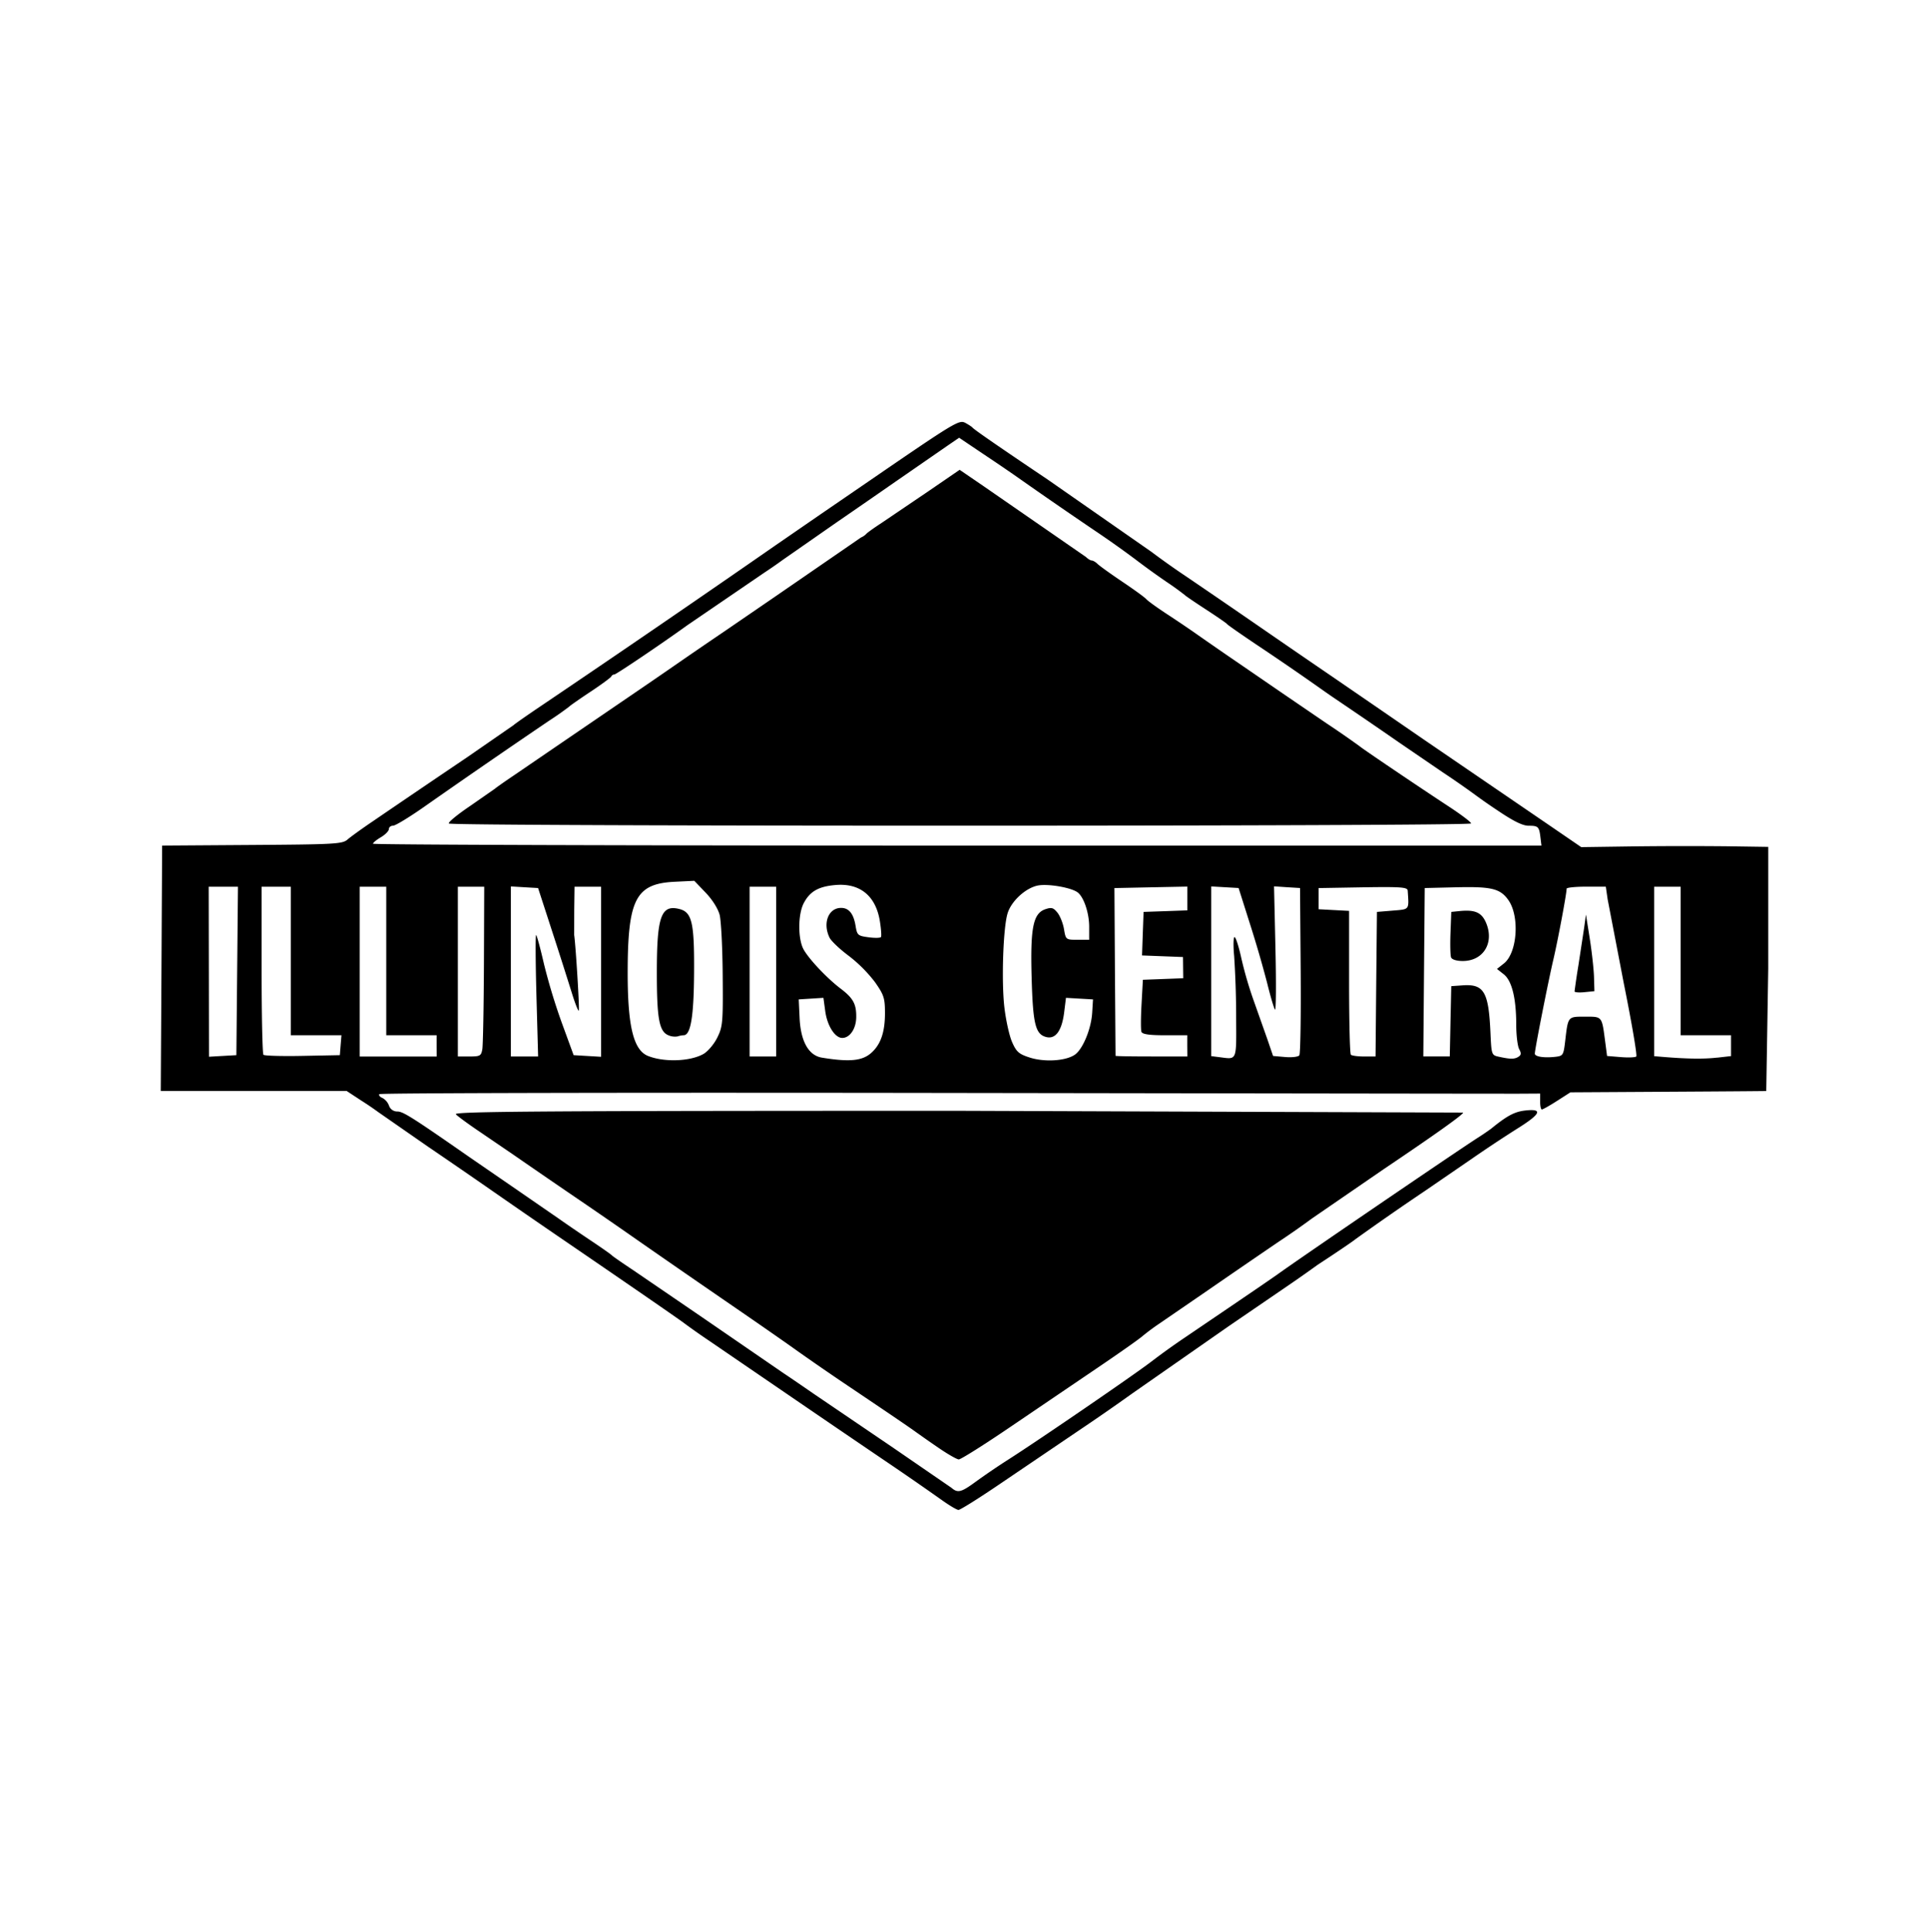 <svg xmlns="http://www.w3.org/2000/svg" width="240" height="240.367" viewBox="0 0 63.5 63.596" xmlns:v="https://vecta.io/nano"><path d="M30.965 49.355a103.496 103.496 0 0 0-1.833-1.267 1016.048 1016.048 0 0 1-3.188-2.173l-2.577-1.762a23.473 23.473 0 0 1-.829-.582c-.08-.069-1.776-1.24-4.191-2.89a367.744 367.744 0 0 1-2.096-1.446 264.067 264.067 0 0 0-2.16-1.486l-1.638-1.138a9.89 9.89 0 0 0-.544-.37l-.5-.328H5.292l.023-4.038.022-4.039 2.961-.02c2.729-.018 2.976-.032 3.143-.18.1-.087.477-.36.837-.603a724.007 724.007 0 0 1 3.114-2.114l1.515-1.048c.023-.029.456-.332.96-.671a721.373 721.373 0 0 0 7.64-5.233l1.528-1.053 1.58-1.083c2.816-1.932 2.957-2.018 3.16-1.911.107.057.214.127.238.156.055.068.915.661 2.49 1.72l3.392 2.364a26.868 26.868 0 0 0 1.19.842 446.037 446.037 0 0 1 2.446 1.676 568.82 568.82 0 0 0 2.401 1.648l1.528 1.049 1.398.962 4.103 2.803 1.091.747 1.703-.024a144.82 144.82 0 0 1 3.078-.004l1.375.02v4.017l-.065 4.02c-.036.003-1.501.014-3.256.024l-3.191.019-.44.282c-.243.156-.467.282-.5.282s-.057-.117-.057-.26V36l-.677.004c-.371.002-8.96-.01-19.085-.025s-18.426.002-18.45.04.02.094.1.124a.485.485 0 0 1 .217.25.285.285 0 0 0 .277.197c.188 0 .504.201 2.343 1.481l1.614 1.111 1.354.934c.216.153.687.476 1.048.717s.674.461.698.49.338.246.699.486l2.226 1.52 2.74 1.883c.075.048.513.346.97.662l2.621 1.78 1.928 1.325c.207.179.32.15.807-.208a23.682 23.682 0 0 1 1.061-.721c1.01-.644 4.153-2.797 4.718-3.232a23.526 23.526 0 0 1 1.091-.783l1.397-.948 1.135-.773.514-.355c.667-.485 5.808-3.992 6.584-4.493a9.1 9.1 0 0 0 .455-.308c.524-.428.776-.563 1.129-.601.591-.066.51.114-.281.606a46.26 46.26 0 0 0-1.547 1.028l-1.484 1.018a90.759 90.759 0 0 0-2.285 1.588c-.083.071-.694.484-1.235.836a44.559 44.559 0 0 1-1.108.776l-1.833 1.254-3.157 2.202a73.368 73.368 0 0 1-1.767 1.225l-2.545 1.724c-.722.492-1.362.894-1.42.892s-.322-.16-.585-.351zM23.15 34.7c.145-.08.35-.319.458-.535.183-.367.195-.492.182-2.046-.006-.909-.052-1.809-.1-2-.053-.205-.238-.5-.461-.733l-.374-.39-.656.032c-1.276.065-1.536.574-1.537 3.006 0 1.755.193 2.539.672 2.728.53.21 1.374.182 1.816-.062zm-1.146-.619c-.305-.124-.382-.542-.382-2.069 0-1.843.14-2.239.74-2.088.416.104.496.444.486 2.077-.008 1.459-.11 2.078-.342 2.078a.775.775 0 0 0-.2.039.547.547 0 0 1-.303-.037zm6.68.577c.308-.276.448-.68.448-1.302 0-.501-.034-.602-.328-1.023a4.66 4.66 0 0 0-.865-.867c-.293-.218-.579-.489-.632-.6-.231-.476-.037-.978.38-.978.258 0 .412.19.478.594.05.303.074.326.426.373.205.028.39.024.41-.008s.005-.264-.036-.516c-.133-.843-.662-1.272-1.479-1.195-.55.05-.83.214-1.03.6-.188.361-.192 1.159-.01 1.506.168.316.772.958 1.227 1.303.414.315.52.509.513.946-.006.375-.21.677-.46.677-.24 0-.494-.398-.56-.88l-.06-.44-.407.026-.406.026.029.612c.035.77.297 1.233.733 1.305.913.149 1.33.108 1.629-.159zm6.69.068c.265-.174.546-.847.579-1.388l.027-.438-.445-.026-.445-.026-.06.483c-.076.6-.282.885-.587.808-.358-.09-.44-.42-.483-1.937-.047-1.653.047-2.127.444-2.268.209-.072.27-.057.404.109.087.107.185.352.217.544.058.345.062.35.444.35h.385v-.428c0-.444-.169-.958-.37-1.124-.19-.159-.95-.296-1.301-.237-.404.069-.89.508-1.015.919-.146.474-.205 2.232-.106 3.09.05.428.164.946.256 1.151.142.322.223.392.586.508.484.153 1.164.111 1.47-.09zm5.318-1.267a31.173 31.173 0 0 0-.065-1.984c-.033-.344-.026-.626.013-.626s.14.312.223.694a12.74 12.74 0 0 0 .415 1.419l.447 1.263.183.537.4.035c.222.019.429-.006.465-.057s.055-1.31.044-2.8l-.021-2.707-.428-.026-.428-.029.047 2.066c.026 1.136.019 2.032-.015 1.992s-.148-.427-.255-.86a38.28 38.28 0 0 0-.57-1.963l-.374-1.18-.451-.026-.451-.026v5.586l.283.036c.576.073.547.144.538-1.343zm9.295 1.328c.09-.057.096-.116.02-.254-.051-.099-.095-.456-.095-.792 0-.88-.143-1.457-.411-1.668l-.223-.176.228-.18c.441-.347.526-1.555.145-2.09-.268-.375-.552-.445-1.706-.418l-1.045.025-.024 2.772-.023 2.772h.871l.024-1.156.025-1.158.368-.026c.708-.052.862.208.922 1.555.034.74.035.742.289.797.377.082.504.08.635-.003zm-2.22-3.27c-.025-.063-.034-.427-.019-.807l.026-.69.296-.03c.495-.046.708.053.852.396.272.654-.094 1.25-.771 1.25-.203 0-.357-.049-.384-.119zm3.757 2.75c.095-.815.082-.799.655-.799s.55-.024.664.844l.059.45.448.037c.247.02.477.012.513-.019s-.149-1.113-.41-2.408l-.532-2.768-.06-.415h-.645c-.354 0-.645.03-.645.065 0 .167-.29 1.71-.437 2.336-.171.728-.61 2.955-.61 3.095 0 .1.3.146.667.106.264-.03.277-.05.333-.524zm.308-1.632a24.6 24.6 0 0 1 .127-.857l.188-1.233.06-.438.125.787c.068.432.131 1 .14 1.26l.014.475-.328.033c-.18.019-.327.006-.327-.027zm4.693 2.183l.458-.052v-.686h-1.658v-4.89h-.873v5.579l.328.027c.76.062 1.315.07 1.745.02zM7.807 31.964l.026-2.773H6.87l.005 2.798.004 2.798.45-.026.452-.026zm3.406 2.444l.027-.328H9.572v-4.89h-.96v2.737c0 1.505.027 2.763.06 2.796s.612.05 1.287.036l1.228-.024zm3.16.021v-.349h-1.658v-4.89h-.873v5.59h2.533zm1.505.11c.022-.132.046-1.39.052-2.795l.01-2.553h-.868v5.588h.382c.349 0 .385-.02.424-.24zm1.78-1.783c-.03-1.114-.034-2.002-.008-1.976s.143.456.257.955a19.78 19.78 0 0 0 .593 1.953l.383 1.047.451.027.452.027V29.19h-.873l-.01.764-.002.825c.053.363.181 2.462.152 2.491-.021.021-.127-.25-.235-.602a191.422 191.422 0 0 0-.651-2.037l-.454-1.397-.448-.026-.448-.027v5.597h.897zm7.892-.771v-2.794h-.874v5.588h.874zm13.533 2.445v-.35h-.732c-.516 0-.745-.033-.776-.112-.024-.062-.022-.473.003-.913l.044-.801.665-.025.664-.026-.004-.35-.004-.348-.674-.026-.675-.026.025-.717.026-.716.72-.025.72-.026v-.783l-1.2.024-1.2.025.017 2.749.02 2.773c.006.013.538.021 1.186.021h1.178zm6.22-2.03l.024-2.38.52-.043c.563-.048.536-.01.493-.657-.008-.114-.211-.13-1.472-.11l-1.462.025v.697l.502.027.502.027v2.339c0 1.286.026 2.364.059 2.396s.228.058.435.058h.377zm5.407-4.824c-.042-.363-.073-.393-.39-.393-.195 0-.5-.15-1.02-.502a18.478 18.478 0 0 1-.786-.549 29.244 29.244 0 0 0-1.005-.697l-1.44-.984a223.477 223.477 0 0 0-2.028-1.389 26.014 26.014 0 0 1-.536-.37 94.065 94.065 0 0 0-2.151-1.476c-.504-.339-.937-.64-.96-.672s-.339-.248-.698-.482-.675-.448-.699-.477a9.223 9.223 0 0 0-.611-.44 25.736 25.736 0 0 1-1.02-.738 33.38 33.38 0 0 0-1.292-.916 173.635 173.635 0 0 1-2.623-1.81 56.35 56.35 0 0 0-.983-.669l-.895-.602-.367.251-1.68 1.162a461.887 461.887 0 0 1-1.967 1.36l-1.79 1.247a15.62 15.62 0 0 1-.611.423l-2.532 1.729c-.854.616-2.343 1.621-2.402 1.621a.12.12 0 0 0-.102.067c-.016.036-.322.262-.684.502s-.674.458-.698.487a10.086 10.086 0 0 1-.656.461 329.232 329.232 0 0 0-4.167 2.872c-.463.322-.902.589-.977.589s-.138.05-.138.111-.117.183-.261.268-.263.181-.263.215 8.655.061 19.232.061h19.232zm-35.935-.467c-.025-.042.297-.305.715-.586l.804-.56c.024-.025.299-.22.611-.43l1.44-.984 2.377-1.623a235.21 235.21 0 0 0 1.672-1.148 186.13 186.13 0 0 1 1.422-.973l1.646-1.128 2.882-1.984a.531.531 0 0 0 .174-.119c.024-.032.247-.193.496-.355l1.514-1.025 1.062-.728.756.516 3.404 2.355c.063.063.15.115.19.115s.127.05.191.113.429.326.813.584.739.515.787.572.362.284.697.503.769.513.962.65a137.44 137.44 0 0 0 1.396.965l1.441.989 1.44.983a33.117 33.117 0 0 1 1.092.756c.052.056 1.927 1.323 2.947 1.992.396.26.721.506.721.548 0 .098-33.592.1-33.652.002zM30.91 47.673a47.843 47.843 0 0 1-.742-.518c-.26-.187-.673-.47-2.174-1.48a89.384 89.384 0 0 1-1.746-1.202c-.312-.225-1.264-.888-2.117-1.473a656.535 656.535 0 0 1-3.086-2.133 219.02 219.02 0 0 0-1.734-1.2 357.085 357.085 0 0 1-2.416-1.658l-1.055-.719c-.408-.274-.783-.549-.835-.61-.076-.092 2.99-.113 16.533-.113l16.627.059c0 .066-.933.73-2.62 1.866l-2.357 1.62a26.702 26.702 0 0 1-1.092.763 448.901 448.901 0 0 0-2.314 1.587l-1.614 1.108a7.29 7.29 0 0 0-.569.423c-.12.104-.788.573-1.484 1.044l-2.851 1.934c-.873.594-1.64 1.076-1.703 1.073s-.357-.17-.65-.371z"/></svg>